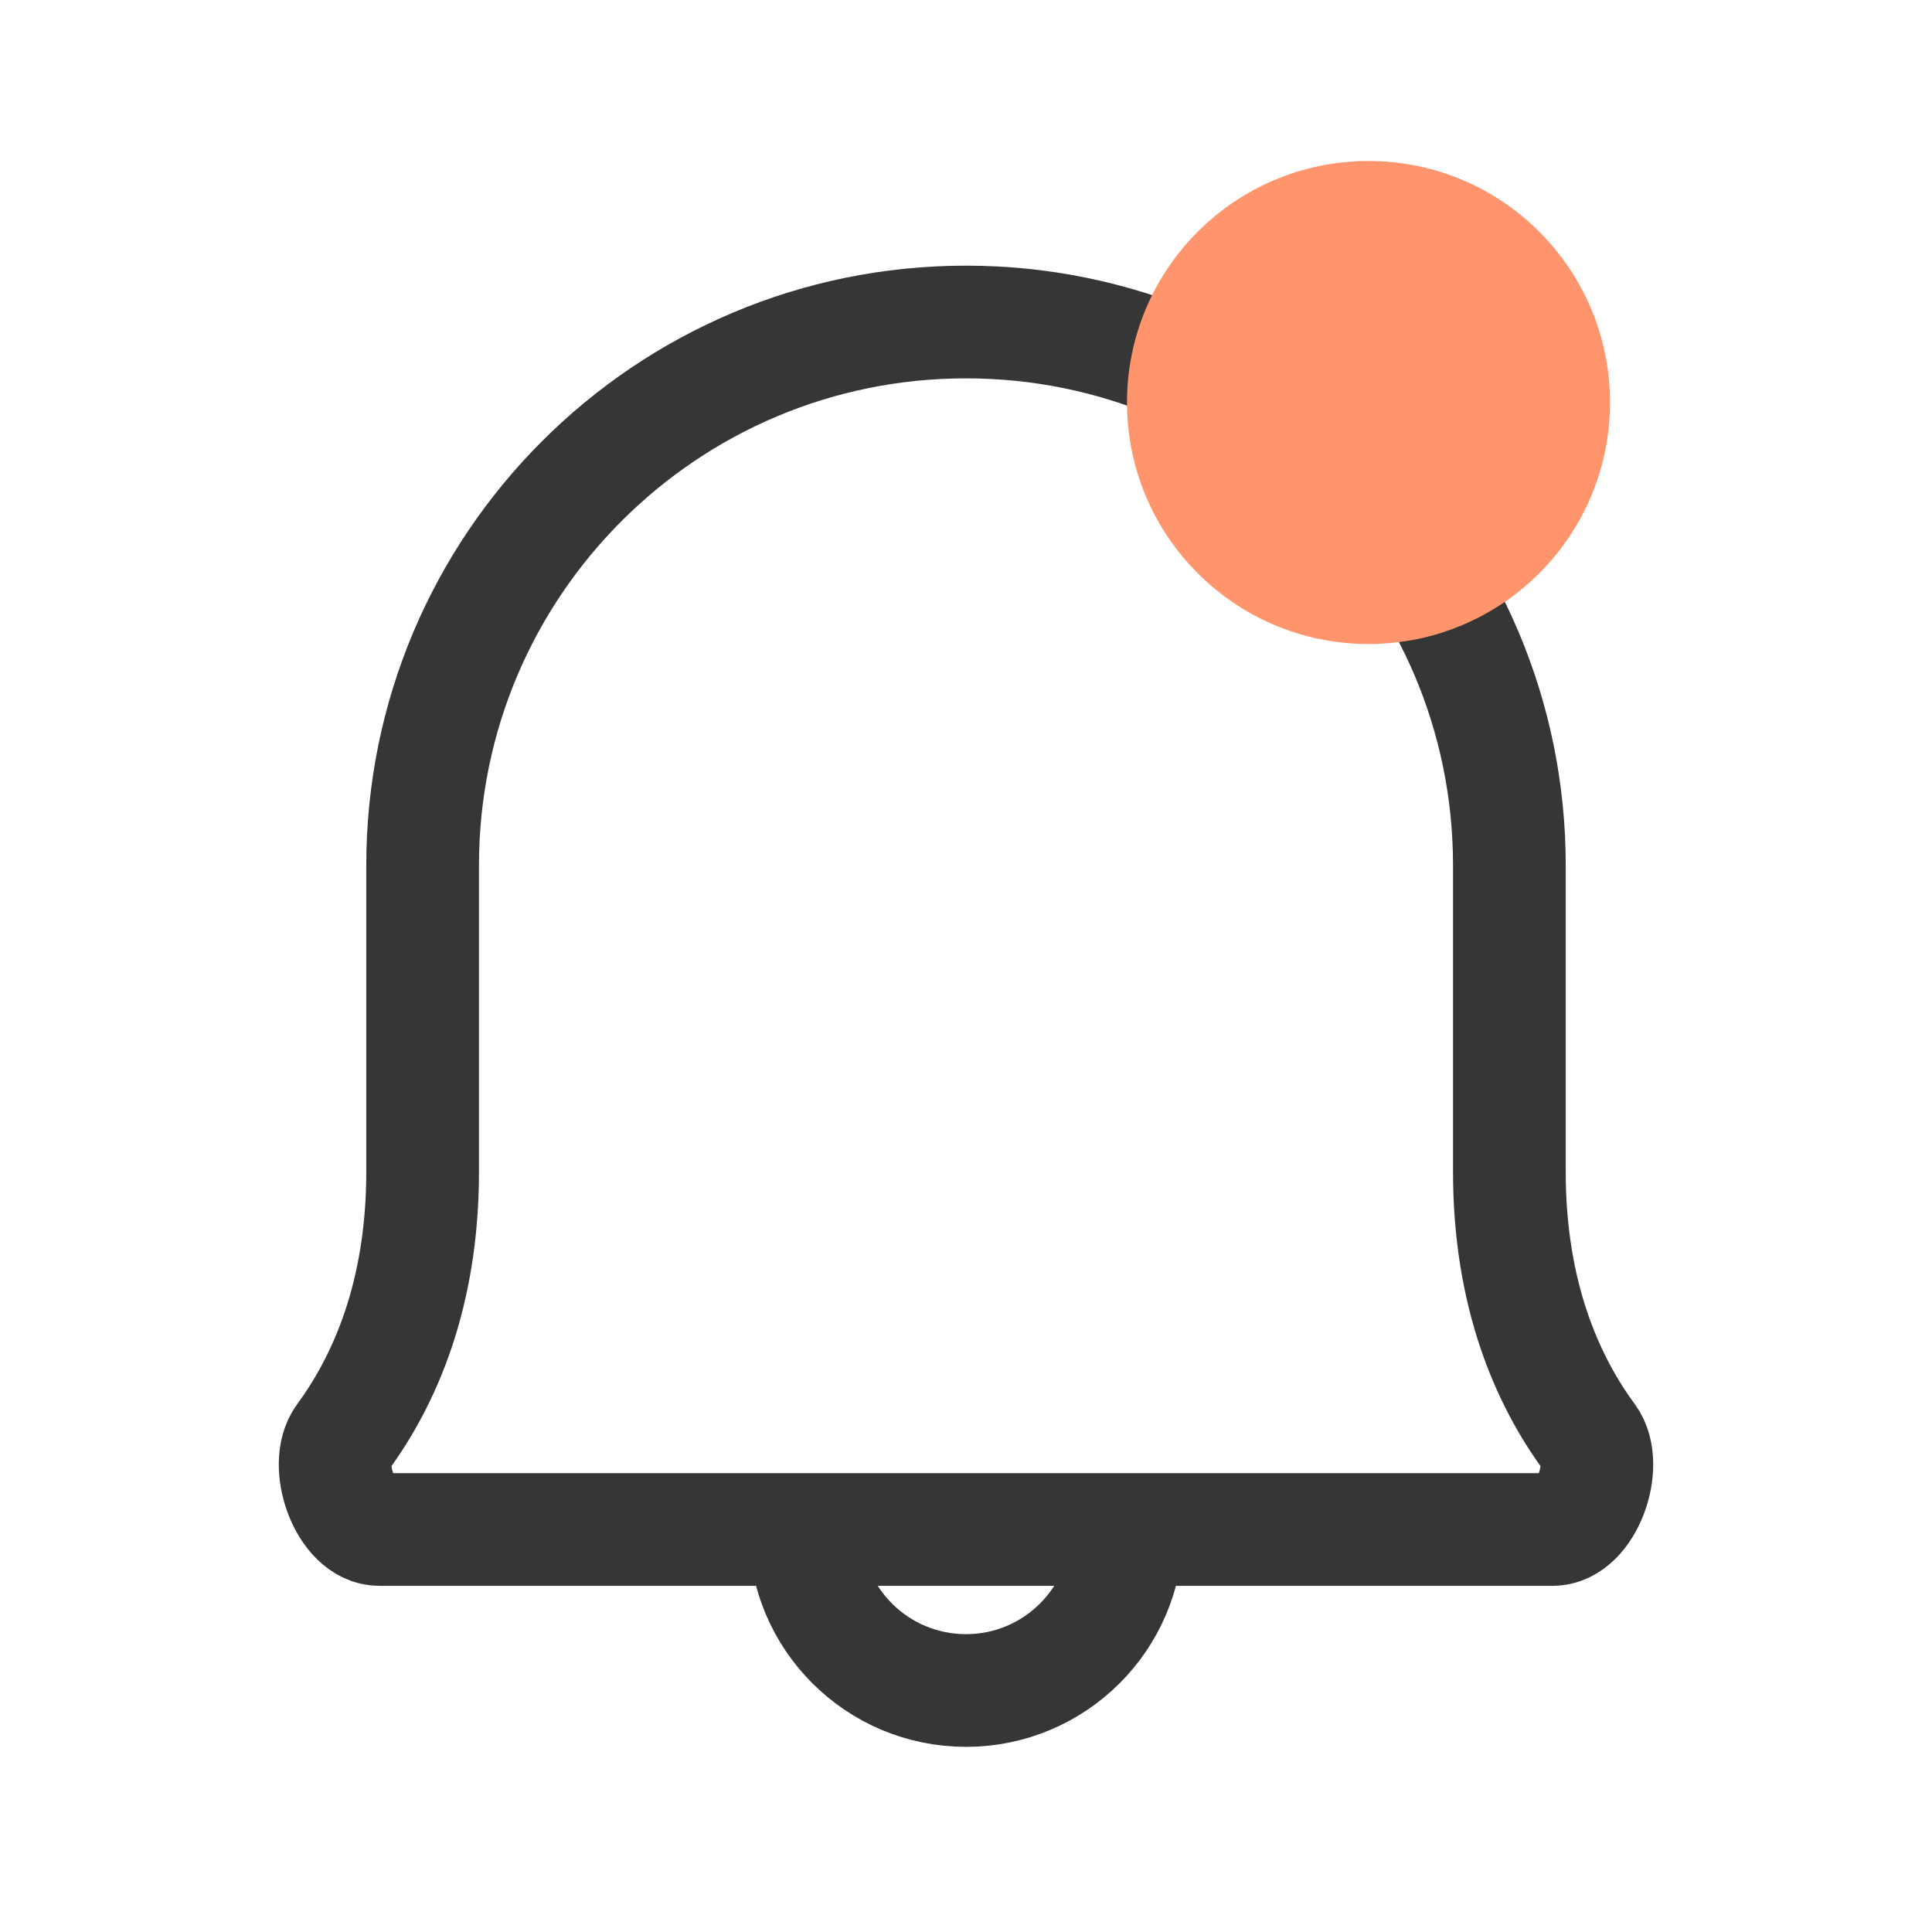 <svg width="24" height="24" viewBox="0 0 24 24" fill="none" xmlns="http://www.w3.org/2000/svg">
<g id="bell">
<path id="Rectangle 4" fill-rule="evenodd" clip-rule="evenodd" d="M12 4C15.728 4 18.75 7.022 18.75 10.75C18.75 12.17 18.75 13.542 18.75 14.556C18.75 16.091 19.227 17.155 19.743 17.856C19.993 18.197 19.71 19 19.287 19L4.713 19C4.29 19 4.007 18.197 4.257 17.856C4.772 17.155 5.25 16.091 5.25 14.556C5.25 13.542 5.25 12.17 5.25 10.75C5.25 7.022 8.272 4 12 4V4Z" stroke="#363636" stroke-width="1.4" stroke-linejoin="round"/>
<path id="Oval" d="M10 19C10 20.105 10.895 21 12 21C13.105 21 14 20.105 14 19" stroke="#363636" stroke-width="1.4"/>
<circle id="alrt" cx="17" cy="5" r="3" fill="#FF946D"/>
</g>
</svg>
